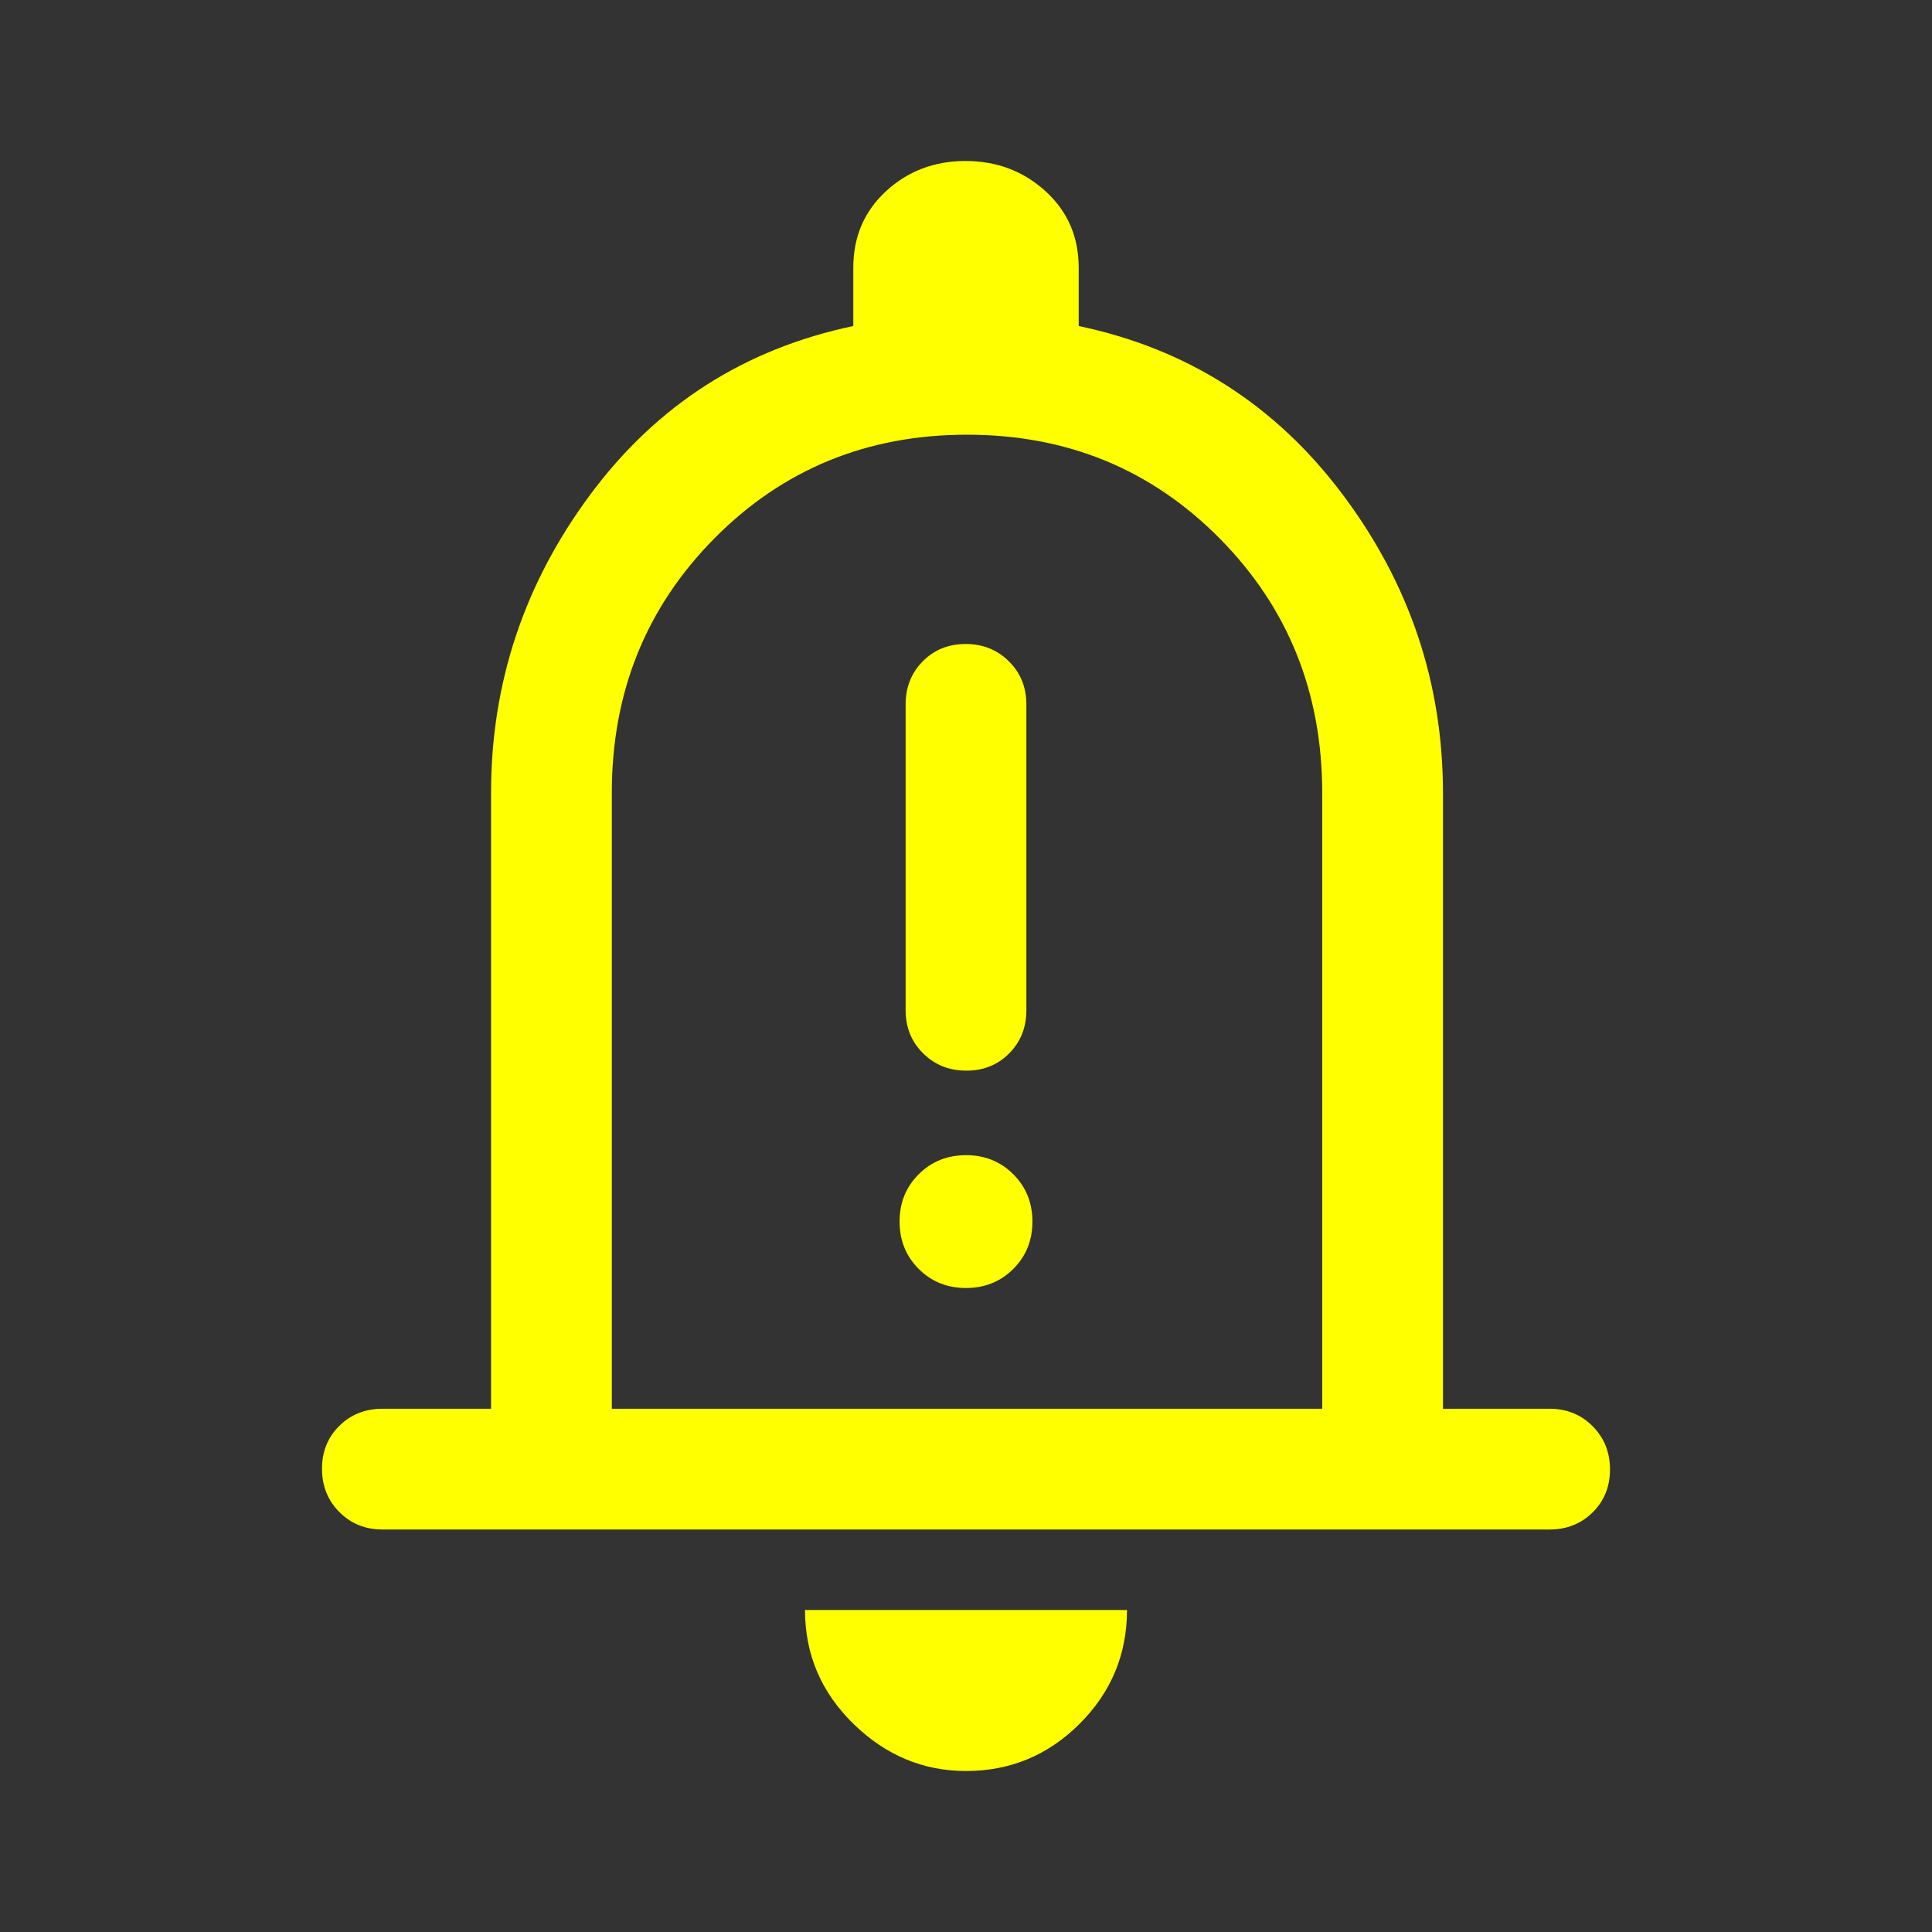  <svg xmlns="http://www.w3.org/2000/svg" height="48" viewBox="0 96 960 960" width="48" fill="yellow"><rect x="0" y="96" width="960" height="960" fill="#333333" stroke="none"/><path d="M480.175 628q12.825 0 21.325-8.625T510 598V446q0-12.75-8.675-21.375-8.676-8.625-21.5-8.625-12.825 0-21.325 8.625T450 446v152q0 12.75 8.675 21.375 8.676 8.625 21.5 8.625Zm-.193 108q14.018 0 23.518-9.482 9.5-9.483 9.5-23.5 0-14.018-9.482-23.518-9.483-9.5-23.5-9.5-14.018 0-23.518 9.482-9.5 9.483-9.5 23.5 0 14.018 9.482 23.518 9.483 9.5 23.5 9.5ZM190 856q-12.75 0-21.375-8.675-8.625-8.676-8.625-21.5 0-12.825 8.625-21.325T190 796h54V490q0-82 49.5-148.5T424 258v-29q0-23 16.265-38 16.264-15 39.5-15Q503 176 519.5 191t16.5 38v29q81 17 131 83.5T717 490v306h53q12.75 0 21.375 8.675 8.625 8.676 8.625 21.5 0 12.825-8.625 21.325T770 856H190Zm290-295Zm0 415q-32 0-56-23.5T400 896h160q0 33-23.5 56.5T480 976ZM304 796h353V490q0-75-51-126.5T480.5 312Q406 312 355 363.5T304 490v306Z"/></svg>